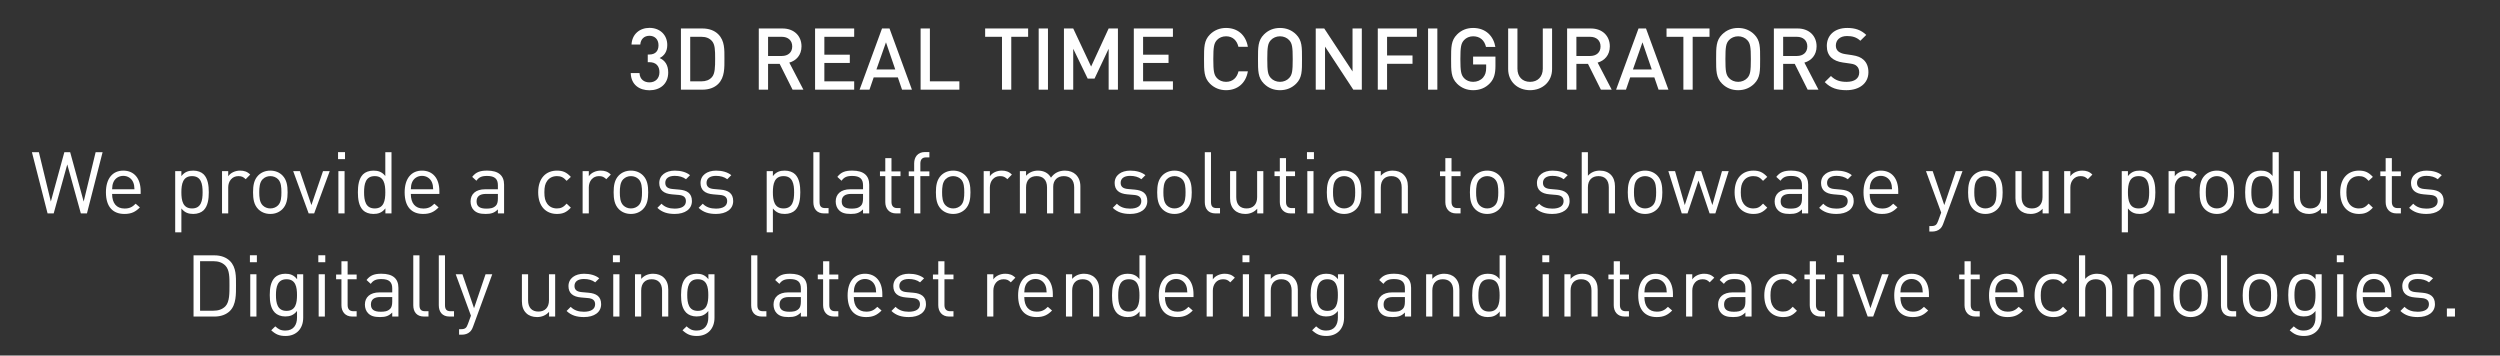 <?xml version="1.0" encoding="utf-8"?>
<!-- Generator: Adobe Illustrator 17.0.0, SVG Export Plug-In . SVG Version: 6.00 Build 0)  -->
<!DOCTYPE svg PUBLIC "-//W3C//DTD SVG 1.1//EN" "http://www.w3.org/Graphics/SVG/1.1/DTD/svg11.dtd">
<svg version="1.1" id="Fames" xmlns="http://www.w3.org/2000/svg" xmlns:xlink="http://www.w3.org/1999/xlink" x="0px" y="0px"
	 width="900px" height="128px" viewBox="0 0 900 128" enable-background="new 0 0 900 128" xml:space="preserve">
<rect x="0" y="0" width="900" height="128" fill="#333333" stroke="none"/>
<g enable-background="new    ">
	<path fill="#FFFFFF" d="M233.812,32.5c-3.527,0-6.622-1.888-6.746-6.189h3.156c0.124,2.353,1.764,3.343,3.589,3.343
		c2.042,0,3.59-1.331,3.59-3.652c0-2.228-1.207-3.62-3.683-3.62h-0.526v-2.754h0.526c2.29,0,3.342-1.331,3.342-3.342
		c0-2.229-1.455-3.404-3.25-3.404c-1.918,0-3.156,1.207-3.311,3.156h-3.156c0.186-3.744,2.94-6.003,6.467-6.003
		c3.745,0,6.406,2.506,6.406,6.157c0,2.353-1.052,3.868-2.754,4.704c1.888,0.836,3.094,2.476,3.094,5.198
		C240.558,30.333,237.495,32.5,233.812,32.5z"/>
	<path fill="#FFFFFF" d="M258.564,30.209c-1.393,1.393-3.404,2.073-5.694,2.073h-7.736V10.25h7.736c2.29,0,4.301,0.682,5.694,2.074
		c2.383,2.383,2.228,5.601,2.228,8.788S260.947,27.827,258.564,30.209z M256.274,14.737c-0.928-1.021-2.166-1.485-3.744-1.485
		h-4.054v16.029h4.054c1.578,0,2.816-0.464,3.744-1.485c1.145-1.269,1.176-3.651,1.176-6.684
		C257.45,18.079,257.419,16.005,256.274,14.737z"/>
	<path fill="#FFFFFF" d="M285.324,32.283L280.682,23h-4.178v9.283h-3.342V10.25h8.541c4.178,0,6.839,2.692,6.839,6.438
		c0,3.156-1.918,5.167-4.394,5.848l5.075,9.748H285.324z M281.456,13.251h-4.951v6.9h4.951c2.228,0,3.745-1.269,3.745-3.435
		S283.684,13.251,281.456,13.251z"/>
	<path fill="#FFFFFF" d="M293.427,32.283V10.25h14.08v3.002h-10.738v6.437h9.16v2.971h-9.16v6.622h10.738v3.002H293.427z"/>
	<path fill="#FFFFFF" d="M324.738,32.283l-1.516-4.425h-8.695l-1.517,4.425h-3.559l8.077-22.033h2.692l8.077,22.033H324.738z
		 M318.952,15.232l-3.435,9.778h6.777L318.952,15.232z"/>
	<path fill="#FFFFFF" d="M331.418,32.283V10.25h3.342v19.031h10.614v3.002H331.418z"/>
	<path fill="#FFFFFF" d="M364.059,13.251v19.031h-3.342V13.251h-6.065V10.25h15.473v3.002H364.059z"/>
	<path fill="#FFFFFF" d="M373.926,32.283V10.25h3.342v22.033H373.926z"/>
	<path fill="#FFFFFF" d="M399.113,32.283V17.553l-5.075,10.737h-2.476l-5.199-10.737v14.729h-3.342V10.25h3.342l6.437,13.709
		l6.313-13.709h3.342v22.033H399.113z"/>
	<path fill="#FFFFFF" d="M408.173,32.283V10.25h14.08v3.002h-10.738v6.437h9.16v2.971h-9.16v6.622h10.738v3.002H408.173z"/>
	<path fill="#FFFFFF" d="M441.371,32.468c-2.29,0-4.271-0.835-5.787-2.352c-2.166-2.166-2.135-4.611-2.135-8.851
		s-0.031-6.684,2.135-8.85c1.516-1.517,3.497-2.353,5.787-2.353c4.054,0,7.086,2.383,7.86,6.777h-3.404
		c-0.526-2.229-2.011-3.775-4.456-3.775c-1.3,0-2.476,0.495-3.249,1.331c-1.083,1.176-1.331,2.444-1.331,6.869
		c0,4.426,0.248,5.694,1.331,6.87c0.773,0.835,1.949,1.33,3.249,1.33c2.445,0,3.961-1.547,4.487-3.774h3.373
		C448.488,30.085,445.363,32.468,441.371,32.468z"/>
	<path fill="#FFFFFF" d="M466.617,30.117c-1.517,1.517-3.466,2.352-5.818,2.352c-2.352,0-4.271-0.835-5.786-2.352
		c-2.166-2.166-2.136-4.611-2.136-8.851s-0.03-6.684,2.136-8.85c1.516-1.517,3.435-2.353,5.786-2.353
		c2.353,0,4.302,0.836,5.818,2.353c2.166,2.166,2.104,4.61,2.104,8.85S468.783,27.951,466.617,30.117z M464.079,14.427
		c-0.773-0.835-1.98-1.361-3.28-1.361s-2.506,0.526-3.28,1.361c-1.083,1.176-1.299,2.414-1.299,6.839
		c0,4.426,0.216,5.663,1.299,6.839c0.774,0.836,1.98,1.361,3.28,1.361s2.507-0.525,3.28-1.361c1.083-1.176,1.3-2.413,1.3-6.839
		C465.379,16.841,465.162,15.603,464.079,14.427z"/>
	<path fill="#FFFFFF" d="M487.19,32.283L477.009,16.78v15.503h-3.342V10.25h3.063l10.181,15.473V10.25h3.343v22.033H487.19z"/>
	<path fill="#FFFFFF" d="M499.346,13.251v6.715h9.16v3.002h-9.16v9.314h-3.342V10.25h14.08v3.002H499.346z"/>
	<path fill="#FFFFFF" d="M514.103,32.283V10.25h3.342v22.033H514.103z"/>
	<path fill="#FFFFFF" d="M536.38,29.961c-1.671,1.765-3.744,2.507-6.065,2.507c-2.29,0-4.271-0.835-5.786-2.352
		c-2.166-2.166-2.136-4.611-2.136-8.851s-0.03-6.684,2.136-8.85c1.516-1.517,3.435-2.353,5.786-2.353
		c4.673,0,7.396,3.063,8.015,6.839h-3.373c-0.557-2.413-2.166-3.837-4.642-3.837c-1.3,0-2.476,0.526-3.249,1.361
		c-1.083,1.176-1.33,2.414-1.33,6.839c0,4.426,0.247,5.694,1.33,6.87c0.773,0.835,1.949,1.33,3.249,1.33
		c1.455,0,2.724-0.557,3.59-1.547c0.805-0.929,1.114-2.042,1.114-3.466v-1.237h-4.704v-2.848h8.046v3.373
		C538.36,26.589,537.834,28.415,536.38,29.961z"/>
	<path fill="#FFFFFF" d="M550.826,32.468c-4.487,0-7.891-3.063-7.891-7.612V10.25h3.342v14.452c0,2.939,1.795,4.765,4.549,4.765
		s4.58-1.825,4.58-4.765V10.25h3.342v14.606C558.748,29.405,555.313,32.468,550.826,32.468z"/>
	<path fill="#FFFFFF" d="M576.319,32.283L571.678,23H567.5v9.283h-3.342V10.25h8.541c4.178,0,6.839,2.692,6.839,6.438
		c0,3.156-1.919,5.167-4.395,5.848l5.075,9.748H576.319z M572.451,13.251H567.5v6.9h4.951c2.229,0,3.745-1.269,3.745-3.435
		S574.68,13.251,572.451,13.251z"/>
	<path fill="#FFFFFF" d="M597.079,32.283l-1.517-4.425h-8.695l-1.517,4.425h-3.559l8.077-22.033h2.691l8.077,22.033H597.079z
		 M591.292,15.232l-3.435,9.778h6.777L591.292,15.232z"/>
	<path fill="#FFFFFF" d="M609.36,13.251v19.031h-3.342V13.251h-6.065V10.25h15.473v3.002H609.36z"/>
	<path fill="#FFFFFF" d="M631.544,30.117c-1.517,1.517-3.466,2.352-5.817,2.352s-4.271-0.835-5.787-2.352
		c-2.166-2.166-2.135-4.611-2.135-8.851s-0.031-6.684,2.135-8.85c1.517-1.517,3.436-2.353,5.787-2.353s4.301,0.836,5.817,2.353
		c2.166,2.166,2.104,4.61,2.104,8.85S633.71,27.951,631.544,30.117z M629.007,14.427c-0.774-0.835-1.98-1.361-3.28-1.361
		s-2.507,0.526-3.28,1.361c-1.083,1.176-1.3,2.414-1.3,6.839c0,4.426,0.217,5.663,1.3,6.839c0.773,0.836,1.98,1.361,3.28,1.361
		s2.506-0.525,3.28-1.361c1.083-1.176,1.3-2.413,1.3-6.839C630.307,16.841,630.09,15.603,629.007,14.427z"/>
	<path fill="#FFFFFF" d="M650.756,32.283L646.114,23h-4.178v9.283h-3.342V10.25h8.54c4.178,0,6.839,2.692,6.839,6.438
		c0,3.156-1.918,5.167-4.394,5.848l5.074,9.748H650.756z M646.888,13.251h-4.951v6.9h4.951c2.228,0,3.744-1.269,3.744-3.435
		S649.115,13.251,646.888,13.251z"/>
	<path fill="#FFFFFF" d="M664.707,32.468c-3.311,0-5.693-0.773-7.798-2.908l2.228-2.197c1.609,1.608,3.373,2.104,5.632,2.104
		c2.878,0,4.55-1.237,4.55-3.373c0-0.959-0.279-1.764-0.867-2.289c-0.557-0.526-1.113-0.743-2.413-0.929l-2.6-0.371
		c-1.795-0.248-3.219-0.866-4.178-1.764c-1.083-1.021-1.609-2.414-1.609-4.209c0-3.837,2.785-6.468,7.365-6.468
		c2.909,0,4.951,0.743,6.839,2.507l-2.136,2.104c-1.361-1.3-2.939-1.702-4.796-1.702c-2.6,0-4.022,1.485-4.022,3.435
		c0,0.805,0.247,1.517,0.835,2.043c0.557,0.495,1.454,0.866,2.476,1.021l2.507,0.372c2.042,0.309,3.188,0.805,4.115,1.64
		c1.207,1.052,1.795,2.63,1.795,4.518C672.629,30.054,669.318,32.468,664.707,32.468z"/>
</g>
<g enable-background="new    ">
	<path fill="#FFFFFF" d="M31.3,76.833h-2.197l-4.889-17.639l-4.889,17.639h-2.197L11.495,54.8h2.506l4.301,17.763L23.161,54.8h2.104
		l4.858,17.763L34.425,54.8h2.506L31.3,76.833z"/>
	<path fill="#FFFFFF" d="M40.361,69.809c0,3.342,1.578,5.261,4.487,5.261c1.764,0,2.785-0.526,3.992-1.733l1.517,1.331
		c-1.547,1.547-2.971,2.352-5.57,2.352c-4.023,0-6.653-2.414-6.653-7.798c0-4.92,2.383-7.798,6.25-7.798
		c3.93,0,6.251,2.847,6.251,7.364v1.021H40.361z M47.942,65.6c-0.588-1.392-1.95-2.289-3.559-2.289
		c-1.609,0-2.971,0.897-3.559,2.289c-0.34,0.836-0.402,1.3-0.464,2.538h8.045C48.344,66.899,48.283,66.436,47.942,65.6z"/>
	<path fill="#FFFFFF" d="M73.311,75.688c-0.805,0.804-2.166,1.33-3.713,1.33c-1.671,0-3.063-0.402-4.301-1.98v8.603h-2.228V61.608
		h2.228v1.795c1.238-1.609,2.63-1.98,4.301-1.98c1.547,0,2.909,0.525,3.713,1.33c1.547,1.548,1.856,4.085,1.856,6.468
		S74.858,74.141,73.311,75.688z M69.133,63.403c-3.311,0-3.837,2.847-3.837,5.817s0.526,5.817,3.837,5.817s3.806-2.847,3.806-5.817
		S72.444,63.403,69.133,63.403z"/>
	<path fill="#FFFFFF" d="M88.439,64.517c-0.835-0.835-1.455-1.113-2.63-1.113c-2.228,0-3.651,1.764-3.651,4.084v9.346H79.93V61.608
		h2.228v1.856c0.835-1.269,2.506-2.042,4.27-2.042c1.455,0,2.569,0.34,3.652,1.423L88.439,64.517z"/>
	<path fill="#FFFFFF" d="M101.681,75.286c-1.052,1.052-2.506,1.732-4.363,1.732c-1.856,0-3.311-0.681-4.363-1.732
		c-1.547-1.578-1.856-3.714-1.856-6.065s0.31-4.487,1.856-6.065c1.052-1.052,2.507-1.732,4.363-1.732
		c1.857,0,3.312,0.681,4.363,1.732c1.547,1.578,1.857,3.714,1.857,6.065S103.228,73.708,101.681,75.286z M100.103,64.517
		c-0.712-0.711-1.702-1.113-2.785-1.113s-2.042,0.402-2.754,1.113c-1.114,1.114-1.238,3.002-1.238,4.704s0.124,3.59,1.238,4.703
		c0.712,0.712,1.671,1.114,2.754,1.114s2.073-0.402,2.785-1.114c1.114-1.113,1.207-3.001,1.207-4.703S101.217,65.631,100.103,64.517
		z"/>
	<path fill="#FFFFFF" d="M113.096,76.833h-1.98l-5.57-15.225h2.414l4.147,12.223l4.177-12.223h2.414L113.096,76.833z"/>
	<path fill="#FFFFFF" d="M121.695,57.276V54.77h2.507v2.507H121.695z M121.819,76.833V61.608h2.228v15.225H121.819z"/>
	<path fill="#FFFFFF" d="M138.743,76.833v-1.826c-1.238,1.609-2.661,2.012-4.332,2.012c-1.547,0-2.909-0.526-3.714-1.33
		c-1.547-1.548-1.856-4.085-1.856-6.468s0.31-4.92,1.856-6.468c0.805-0.805,2.167-1.33,3.714-1.33c1.671,0,3.063,0.371,4.301,1.949
		V54.8h2.228v22.033H138.743z M134.906,63.403c-3.312,0-3.837,2.847-3.837,5.817s0.526,5.817,3.837,5.817
		c3.311,0,3.806-2.847,3.806-5.817S138.217,63.403,134.906,63.403z"/>
	<path fill="#FFFFFF" d="M147.899,69.809c0,3.342,1.578,5.261,4.487,5.261c1.764,0,2.785-0.526,3.992-1.733l1.517,1.331
		c-1.547,1.547-2.971,2.352-5.57,2.352c-4.022,0-6.653-2.414-6.653-7.798c0-4.92,2.382-7.798,6.25-7.798
		c3.93,0,6.251,2.847,6.251,7.364v1.021H147.899z M155.48,65.6c-0.588-1.392-1.949-2.289-3.559-2.289
		c-1.609,0-2.971,0.897-3.559,2.289c-0.34,0.836-0.402,1.3-0.464,2.538h8.045C155.883,66.899,155.821,66.436,155.48,65.6z"/>
	<path fill="#FFFFFF" d="M179.24,76.833v-1.454c-1.238,1.237-2.352,1.64-4.394,1.64c-2.104,0-3.342-0.402-4.301-1.393
		c-0.743-0.742-1.145-1.888-1.145-3.095c0-2.661,1.857-4.394,5.261-4.394h4.58v-1.455c0-2.228-1.114-3.342-3.899-3.342
		c-1.95,0-2.94,0.465-3.837,1.733l-1.517-1.393c1.362-1.764,2.909-2.259,5.384-2.259c4.085,0,6.096,1.764,6.096,5.074v10.336H179.24
		z M179.24,69.809h-4.27c-2.29,0-3.404,0.929-3.404,2.692s1.083,2.6,3.497,2.6c1.299,0,2.444-0.094,3.404-1.021
		c0.526-0.495,0.773-1.361,0.773-2.631V69.809z"/>
	<path fill="#FFFFFF" d="M200.493,77.019c-3.837,0-6.746-2.6-6.746-7.798c0-5.199,2.909-7.798,6.746-7.798
		c2.104,0,3.435,0.557,5.013,2.259l-1.516,1.423c-1.145-1.269-2.042-1.701-3.497-1.701c-1.485,0-2.723,0.588-3.527,1.732
		c-0.712,0.99-0.99,2.166-0.99,4.085s0.278,3.095,0.99,4.085c0.804,1.145,2.042,1.732,3.527,1.732c1.455,0,2.352-0.464,3.497-1.732
		l1.516,1.454C203.928,76.462,202.598,77.019,200.493,77.019z"/>
	<path fill="#FFFFFF" d="M218.252,64.517c-0.835-0.835-1.455-1.113-2.63-1.113c-2.228,0-3.651,1.764-3.651,4.084v9.346h-2.228
		V61.608h2.228v1.856c0.835-1.269,2.506-2.042,4.27-2.042c1.455,0,2.569,0.34,3.652,1.423L218.252,64.517z"/>
	<path fill="#FFFFFF" d="M231.493,75.286c-1.052,1.052-2.506,1.732-4.363,1.732c-1.856,0-3.311-0.681-4.363-1.732
		c-1.547-1.578-1.856-3.714-1.856-6.065s0.31-4.487,1.856-6.065c1.052-1.052,2.507-1.732,4.363-1.732
		c1.857,0,3.312,0.681,4.363,1.732c1.547,1.578,1.857,3.714,1.857,6.065S233.041,73.708,231.493,75.286z M229.915,64.517
		c-0.712-0.711-1.702-1.113-2.785-1.113s-2.042,0.402-2.754,1.113c-1.114,1.114-1.238,3.002-1.238,4.704s0.124,3.59,1.238,4.703
		c0.712,0.712,1.671,1.114,2.754,1.114s2.073-0.402,2.785-1.114c1.114-1.113,1.207-3.001,1.207-4.703S231.029,65.631,229.915,64.517
		z"/>
	<path fill="#FFFFFF" d="M242.908,77.019c-2.568,0-4.58-0.588-6.251-2.197l1.485-1.485c1.207,1.269,2.847,1.765,4.734,1.765
		c2.507,0,4.054-0.897,4.054-2.692c0-1.331-0.774-2.073-2.538-2.229l-2.507-0.217c-2.971-0.247-4.549-1.578-4.549-4.084
		c0-2.785,2.352-4.456,5.601-4.456c2.167,0,4.116,0.525,5.478,1.64l-1.455,1.454c-1.083-0.835-2.476-1.206-4.054-1.206
		c-2.228,0-3.404,0.959-3.404,2.506c0,1.3,0.743,2.073,2.661,2.229l2.445,0.217c2.661,0.247,4.487,1.269,4.487,4.115
		C249.097,75.316,246.591,77.019,242.908,77.019z"/>
	<path fill="#FFFFFF" d="M257.758,77.019c-2.568,0-4.58-0.588-6.251-2.197l1.485-1.485c1.207,1.269,2.847,1.765,4.735,1.765
		c2.506,0,4.054-0.897,4.054-2.692c0-1.331-0.774-2.073-2.538-2.229l-2.506-0.217c-2.971-0.247-4.549-1.578-4.549-4.084
		c0-2.785,2.352-4.456,5.601-4.456c2.166,0,4.116,0.525,5.478,1.64l-1.455,1.454c-1.083-0.835-2.476-1.206-4.054-1.206
		c-2.228,0-3.404,0.959-3.404,2.506c0,1.3,0.743,2.073,2.661,2.229l2.444,0.217c2.662,0.247,4.487,1.269,4.487,4.115
		C263.947,75.316,261.44,77.019,257.758,77.019z"/>
	<path fill="#FFFFFF" d="M286.252,75.688c-0.805,0.804-2.166,1.33-3.713,1.33c-1.671,0-3.063-0.402-4.301-1.98v8.603h-2.228V61.608
		h2.228v1.795c1.238-1.609,2.63-1.98,4.301-1.98c1.547,0,2.909,0.525,3.713,1.33c1.547,1.548,1.856,4.085,1.856,6.468
		S287.8,74.141,286.252,75.688z M282.075,63.403c-3.311,0-3.837,2.847-3.837,5.817s0.526,5.817,3.837,5.817s3.806-2.847,3.806-5.817
		S285.386,63.403,282.075,63.403z"/>
	<path fill="#FFFFFF" d="M296.677,76.833c-2.661,0-3.868-1.732-3.868-4.054V54.8h2.228v17.887c0,1.485,0.495,2.228,2.042,2.228
		h1.207v1.919H296.677z"/>
	<path fill="#FFFFFF" d="M310.692,76.833v-1.454c-1.238,1.237-2.352,1.64-4.394,1.64c-2.104,0-3.342-0.402-4.301-1.393
		c-0.743-0.742-1.145-1.888-1.145-3.095c0-2.661,1.857-4.394,5.261-4.394h4.58v-1.455c0-2.228-1.114-3.342-3.899-3.342
		c-1.95,0-2.94,0.465-3.837,1.733l-1.517-1.393c1.362-1.764,2.909-2.259,5.384-2.259c4.085,0,6.096,1.764,6.096,5.074v10.336
		H310.692z M310.692,69.809h-4.27c-2.29,0-3.404,0.929-3.404,2.692s1.083,2.6,3.497,2.6c1.299,0,2.444-0.094,3.404-1.021
		c0.526-0.495,0.773-1.361,0.773-2.631V69.809z"/>
	<path fill="#FFFFFF" d="M322.603,76.833c-2.6,0-3.899-1.826-3.899-4.085v-9.345h-1.918v-1.702h1.918v-4.766h2.228v4.766h3.25v1.702
		h-3.25v9.283c0,1.393,0.65,2.228,2.073,2.228h1.176v1.919H322.603z"/>
	<path fill="#FFFFFF" d="M331.326,63.403v13.43h-2.228v-13.43h-1.95v-1.702h1.95v-2.878c0-2.259,1.269-4.085,3.868-4.085h1.609
		v1.919h-1.207c-1.424,0-2.042,0.835-2.042,2.228v2.816h3.249v1.702H331.326z"/>
	<path fill="#FFFFFF" d="M347.508,75.286c-1.052,1.052-2.506,1.732-4.363,1.732c-1.856,0-3.311-0.681-4.363-1.732
		c-1.547-1.578-1.856-3.714-1.856-6.065s0.31-4.487,1.856-6.065c1.052-1.052,2.507-1.732,4.363-1.732
		c1.857,0,3.312,0.681,4.363,1.732c1.547,1.578,1.857,3.714,1.857,6.065S349.055,73.708,347.508,75.286z M345.93,64.517
		c-0.712-0.711-1.702-1.113-2.785-1.113s-2.042,0.402-2.754,1.113c-1.114,1.114-1.238,3.002-1.238,4.704s0.124,3.59,1.238,4.703
		c0.712,0.712,1.671,1.114,2.754,1.114s2.073-0.402,2.785-1.114c1.114-1.113,1.207-3.001,1.207-4.703S347.044,65.631,345.93,64.517z
		"/>
	<path fill="#FFFFFF" d="M362.636,64.517c-0.835-0.835-1.455-1.113-2.63-1.113c-2.228,0-3.651,1.764-3.651,4.084v9.346h-2.228
		V61.608h2.228v1.856c0.835-1.269,2.506-2.042,4.27-2.042c1.455,0,2.569,0.34,3.652,1.423L362.636,64.517z"/>
	<path fill="#FFFFFF" d="M386.708,76.833v-9.376c0-2.692-1.455-4.054-3.745-4.054c-2.228,0-3.806,1.393-3.806,3.806v9.624h-2.228
		v-9.376c0-2.692-1.454-4.054-3.744-4.054s-3.806,1.393-3.806,4.054v9.376h-2.228V61.608h2.228v1.671
		c1.083-1.238,2.599-1.856,4.301-1.856c2.104,0,3.744,0.866,4.673,2.537c1.176-1.671,2.877-2.537,5.013-2.537
		c1.64,0,3.002,0.525,3.93,1.423c1.083,1.053,1.64,2.476,1.64,4.239v9.748H386.708z"/>
	<path fill="#FFFFFF" d="M406.844,77.019c-2.568,0-4.58-0.588-6.251-2.197l1.485-1.485c1.207,1.269,2.847,1.765,4.735,1.765
		c2.506,0,4.054-0.897,4.054-2.692c0-1.331-0.774-2.073-2.538-2.229l-2.506-0.217c-2.971-0.247-4.549-1.578-4.549-4.084
		c0-2.785,2.352-4.456,5.601-4.456c2.166,0,4.116,0.525,5.478,1.64l-1.455,1.454c-1.083-0.835-2.476-1.206-4.054-1.206
		c-2.228,0-3.404,0.959-3.404,2.506c0,1.3,0.743,2.073,2.661,2.229l2.444,0.217c2.662,0.247,4.487,1.269,4.487,4.115
		C413.033,75.316,410.526,77.019,406.844,77.019z"/>
	<path fill="#FFFFFF" d="M427.171,75.286c-1.052,1.052-2.506,1.732-4.363,1.732c-1.856,0-3.311-0.681-4.363-1.732
		c-1.547-1.578-1.856-3.714-1.856-6.065s0.31-4.487,1.856-6.065c1.052-1.052,2.507-1.732,4.363-1.732
		c1.857,0,3.312,0.681,4.363,1.732c1.547,1.578,1.857,3.714,1.857,6.065S428.718,73.708,427.171,75.286z M425.593,64.517
		c-0.712-0.711-1.702-1.113-2.785-1.113s-2.042,0.402-2.754,1.113c-1.114,1.114-1.238,3.002-1.238,4.704s0.124,3.59,1.238,4.703
		c0.712,0.712,1.671,1.114,2.754,1.114s2.073-0.402,2.785-1.114c1.114-1.113,1.207-3.001,1.207-4.703S426.707,65.631,425.593,64.517
		z"/>
	<path fill="#FFFFFF" d="M437.596,76.833c-2.661,0-3.868-1.732-3.868-4.054V54.8h2.228v17.887c0,1.485,0.495,2.228,2.042,2.228
		h1.207v1.919H437.596z"/>
	<path fill="#FFFFFF" d="M452.602,76.833v-1.702c-1.083,1.238-2.599,1.888-4.301,1.888c-1.64,0-3.001-0.495-3.93-1.424
		c-1.083-1.052-1.547-2.506-1.547-4.27v-9.717h2.228v9.376c0,2.692,1.423,4.054,3.713,4.054s3.806-1.393,3.806-4.054v-9.376h2.229
		v15.225H452.602z"/>
	<path fill="#FFFFFF" d="M464.635,76.833c-2.6,0-3.899-1.826-3.899-4.085v-9.345h-1.918v-1.702h1.918v-4.766h2.229v4.766h3.249
		v1.702h-3.249v9.283c0,1.393,0.649,2.228,2.073,2.228h1.176v1.919H464.635z"/>
	<path fill="#FFFFFF" d="M470.512,57.276V54.77h2.507v2.507H470.512z M470.636,76.833V61.608h2.228v15.225H470.636z"/>
	<path fill="#FFFFFF" d="M488.241,75.286c-1.052,1.052-2.507,1.732-4.363,1.732s-3.312-0.681-4.363-1.732
		c-1.547-1.578-1.856-3.714-1.856-6.065s0.31-4.487,1.856-6.065c1.052-1.052,2.507-1.732,4.363-1.732s3.312,0.681,4.363,1.732
		c1.547,1.578,1.856,3.714,1.856,6.065S489.788,73.708,488.241,75.286z M486.663,64.517c-0.712-0.711-1.702-1.113-2.785-1.113
		s-2.042,0.402-2.754,1.113c-1.114,1.114-1.238,3.002-1.238,4.704s0.124,3.59,1.238,4.703c0.712,0.712,1.671,1.114,2.754,1.114
		s2.073-0.402,2.785-1.114c1.114-1.113,1.207-3.001,1.207-4.703S487.777,65.631,486.663,64.517z"/>
	<path fill="#FFFFFF" d="M504.607,76.833v-9.376c0-2.692-1.455-4.054-3.744-4.054c-2.29,0-3.775,1.393-3.775,4.054v9.376h-2.229
		V61.608h2.229v1.671c1.083-1.238,2.568-1.856,4.271-1.856c1.64,0,2.971,0.495,3.898,1.423c1.083,1.053,1.578,2.476,1.578,4.239
		v9.748H504.607z"/>
	<path fill="#FFFFFF" d="M524.22,76.833c-2.6,0-3.899-1.826-3.899-4.085v-9.345h-1.918v-1.702h1.918v-4.766h2.229v4.766h3.249v1.702
		h-3.249v9.283c0,1.393,0.649,2.228,2.073,2.228h1.176v1.919H524.22z"/>
	<path fill="#FFFFFF" d="M539.751,75.286c-1.052,1.052-2.506,1.732-4.363,1.732c-1.856,0-3.311-0.681-4.362-1.732
		c-1.548-1.578-1.857-3.714-1.857-6.065s0.31-4.487,1.857-6.065c1.052-1.052,2.506-1.732,4.362-1.732
		c1.857,0,3.312,0.681,4.363,1.732c1.548,1.578,1.857,3.714,1.857,6.065S541.299,73.708,539.751,75.286z M538.173,64.517
		c-0.711-0.711-1.701-1.113-2.785-1.113c-1.083,0-2.042,0.402-2.754,1.113c-1.113,1.114-1.237,3.002-1.237,4.704
		s0.124,3.59,1.237,4.703c0.712,0.712,1.671,1.114,2.754,1.114c1.084,0,2.074-0.402,2.785-1.114
		c1.114-1.113,1.207-3.001,1.207-4.703S539.287,65.631,538.173,64.517z"/>
	<path fill="#FFFFFF" d="M558.869,77.019c-2.568,0-4.58-0.588-6.251-2.197l1.485-1.485c1.207,1.269,2.848,1.765,4.735,1.765
		c2.506,0,4.054-0.897,4.054-2.692c0-1.331-0.774-2.073-2.538-2.229l-2.506-0.217c-2.971-0.247-4.55-1.578-4.55-4.084
		c0-2.785,2.353-4.456,5.602-4.456c2.166,0,4.115,0.525,5.478,1.64l-1.455,1.454c-1.083-0.835-2.476-1.206-4.054-1.206
		c-2.228,0-3.403,0.959-3.403,2.506c0,1.3,0.742,2.073,2.661,2.229l2.444,0.217c2.661,0.247,4.487,1.269,4.487,4.115
		C565.059,75.316,562.552,77.019,558.869,77.019z"/>
	<path fill="#FFFFFF" d="M579.165,76.833v-9.407c0-2.661-1.423-4.022-3.713-4.022s-3.807,1.393-3.807,4.022v9.407h-2.228V54.8h2.228
		v8.479c1.114-1.269,2.568-1.856,4.271-1.856c3.435,0,5.478,2.196,5.478,5.632v9.778H579.165z"/>
	<path fill="#FFFFFF" d="M596.583,75.286c-1.052,1.052-2.506,1.732-4.363,1.732c-1.856,0-3.311-0.681-4.362-1.732
		C586.31,73.708,586,71.572,586,69.221s0.31-4.487,1.857-6.065c1.052-1.052,2.506-1.732,4.362-1.732
		c1.857,0,3.312,0.681,4.363,1.732c1.548,1.578,1.857,3.714,1.857,6.065S598.131,73.708,596.583,75.286z M595.005,64.517
		c-0.711-0.711-1.701-1.113-2.785-1.113c-1.083,0-2.042,0.402-2.754,1.113c-1.113,1.114-1.237,3.002-1.237,4.704
		s0.124,3.59,1.237,4.703c0.712,0.712,1.671,1.114,2.754,1.114c1.084,0,2.074-0.402,2.785-1.114
		c1.114-1.113,1.207-3.001,1.207-4.703S596.119,65.631,595.005,64.517z"/>
	<path fill="#FFFFFF" d="M617.529,76.833h-2.073l-3.991-11.821l-3.961,11.821h-2.073l-4.828-15.225h2.414l3.497,12.223l3.991-12.223
		h1.919l4.022,12.223l3.466-12.223h2.414L617.529,76.833z"/>
	<path fill="#FFFFFF" d="M631.202,77.019c-3.837,0-6.746-2.6-6.746-7.798c0-5.199,2.909-7.798,6.746-7.798
		c2.104,0,3.435,0.557,5.013,2.259l-1.516,1.423c-1.146-1.269-2.043-1.701-3.497-1.701c-1.485,0-2.724,0.588-3.527,1.732
		c-0.712,0.99-0.99,2.166-0.99,4.085s0.278,3.095,0.99,4.085c0.804,1.145,2.042,1.732,3.527,1.732c1.454,0,2.352-0.464,3.497-1.732
		l1.516,1.454C634.637,76.462,633.307,77.019,631.202,77.019z"/>
	<path fill="#FFFFFF" d="M648.713,76.833v-1.454c-1.237,1.237-2.352,1.64-4.394,1.64c-2.104,0-3.342-0.402-4.302-1.393
		c-0.742-0.742-1.145-1.888-1.145-3.095c0-2.661,1.856-4.394,5.261-4.394h4.579v-1.455c0-2.228-1.113-3.342-3.898-3.342
		c-1.949,0-2.939,0.465-3.837,1.733l-1.517-1.393c1.361-1.764,2.909-2.259,5.385-2.259c4.084,0,6.096,1.764,6.096,5.074v10.336
		H648.713z M648.713,69.809h-4.27c-2.29,0-3.404,0.929-3.404,2.692s1.083,2.6,3.497,2.6c1.3,0,2.444-0.094,3.403-1.021
		c0.526-0.495,0.773-1.361,0.773-2.631V69.809z"/>
	<path fill="#FFFFFF" d="M661.149,77.019c-2.568,0-4.58-0.588-6.251-2.197l1.485-1.485c1.207,1.269,2.847,1.765,4.734,1.765
		c2.507,0,4.054-0.897,4.054-2.692c0-1.331-0.773-2.073-2.537-2.229l-2.507-0.217c-2.971-0.247-4.549-1.578-4.549-4.084
		c0-2.785,2.352-4.456,5.601-4.456c2.167,0,4.116,0.525,5.478,1.64l-1.454,1.454c-1.083-0.835-2.476-1.206-4.054-1.206
		c-2.229,0-3.404,0.959-3.404,2.506c0,1.3,0.743,2.073,2.661,2.229l2.445,0.217c2.661,0.247,4.486,1.269,4.486,4.115
		C667.338,75.316,664.832,77.019,661.149,77.019z"/>
	<path fill="#FFFFFF" d="M673.09,69.809c0,3.342,1.578,5.261,4.487,5.261c1.764,0,2.785-0.526,3.991-1.733l1.517,1.331
		c-1.547,1.547-2.971,2.352-5.57,2.352c-4.022,0-6.652-2.414-6.652-7.798c0-4.92,2.383-7.798,6.25-7.798
		c3.931,0,6.251,2.847,6.251,7.364v1.021H673.09z M680.672,65.6c-0.589-1.392-1.95-2.289-3.56-2.289
		c-1.608,0-2.971,0.897-3.559,2.289c-0.34,0.836-0.402,1.3-0.464,2.538h8.046C681.073,66.899,681.012,66.436,680.672,65.6z"/>
	<path fill="#FFFFFF" d="M699.573,80.516c-0.31,0.835-0.65,1.393-1.084,1.795c-0.804,0.773-1.887,1.052-2.971,1.052h-0.959v-1.98
		h0.681c1.548,0,2.012-0.495,2.507-1.888l1.083-2.971l-5.478-14.915h2.414l4.178,12.223l4.146-12.223h2.414L699.573,80.516z"/>
	<path fill="#FFFFFF" d="M719.096,75.286c-1.052,1.052-2.507,1.732-4.363,1.732s-3.312-0.681-4.363-1.732
		c-1.547-1.578-1.856-3.714-1.856-6.065s0.31-4.487,1.856-6.065c1.052-1.052,2.507-1.732,4.363-1.732s3.312,0.681,4.363,1.732
		c1.547,1.578,1.856,3.714,1.856,6.065S720.643,73.708,719.096,75.286z M717.518,64.517c-0.712-0.711-1.702-1.113-2.785-1.113
		s-2.042,0.402-2.754,1.113c-1.114,1.114-1.238,3.002-1.238,4.704s0.124,3.59,1.238,4.703c0.712,0.712,1.671,1.114,2.754,1.114
		s2.073-0.402,2.785-1.114c1.114-1.113,1.207-3.001,1.207-4.703S718.632,65.631,717.518,64.517z"/>
	<path fill="#FFFFFF" d="M735.338,76.833v-1.702c-1.083,1.238-2.6,1.888-4.302,1.888c-1.64,0-3.001-0.495-3.93-1.424
		c-1.083-1.052-1.547-2.506-1.547-4.27v-9.717h2.228v9.376c0,2.692,1.424,4.054,3.714,4.054s3.806-1.393,3.806-4.054v-9.376h2.229
		v15.225H735.338z"/>
	<path fill="#FFFFFF" d="M751.611,64.517c-0.836-0.835-1.455-1.113-2.631-1.113c-2.228,0-3.651,1.764-3.651,4.084v9.346h-2.228
		V61.608h2.228v1.856c0.836-1.269,2.507-2.042,4.271-2.042c1.454,0,2.568,0.34,3.651,1.423L751.611,64.517z"/>
	<path fill="#FFFFFF" d="M774.071,75.688c-0.805,0.804-2.166,1.33-3.713,1.33c-1.671,0-3.063-0.402-4.302-1.98v8.603h-2.228V61.608
		h2.228v1.795c1.238-1.609,2.631-1.98,4.302-1.98c1.547,0,2.908,0.525,3.713,1.33c1.548,1.548,1.856,4.085,1.856,6.468
		S775.619,74.141,774.071,75.688z M769.894,63.403c-3.311,0-3.837,2.847-3.837,5.817s0.526,5.817,3.837,5.817
		c3.312,0,3.807-2.847,3.807-5.817S773.205,63.403,769.894,63.403z"/>
	<path fill="#FFFFFF" d="M789.199,64.517c-0.835-0.835-1.454-1.113-2.63-1.113c-2.229,0-3.651,1.764-3.651,4.084v9.346h-2.229
		V61.608h2.229v1.856c0.835-1.269,2.506-2.042,4.271-2.042c1.454,0,2.568,0.34,3.651,1.423L789.199,64.517z"/>
	<path fill="#FFFFFF" d="M802.44,75.286c-1.052,1.052-2.506,1.732-4.363,1.732c-1.856,0-3.311-0.681-4.362-1.732
		c-1.548-1.578-1.857-3.714-1.857-6.065s0.31-4.487,1.857-6.065c1.052-1.052,2.506-1.732,4.362-1.732
		c1.857,0,3.312,0.681,4.363,1.732c1.548,1.578,1.857,3.714,1.857,6.065S803.988,73.708,802.44,75.286z M800.862,64.517
		c-0.711-0.711-1.701-1.113-2.785-1.113c-1.083,0-2.042,0.402-2.754,1.113c-1.113,1.114-1.237,3.002-1.237,4.704
		s0.124,3.59,1.237,4.703c0.712,0.712,1.671,1.114,2.754,1.114c1.084,0,2.074-0.402,2.785-1.114
		c1.114-1.113,1.207-3.001,1.207-4.703S801.977,65.631,800.862,64.517z"/>
	<path fill="#FFFFFF" d="M818.157,76.833v-1.826c-1.238,1.609-2.661,2.012-4.332,2.012c-1.548,0-2.909-0.526-3.714-1.33
		c-1.547-1.548-1.856-4.085-1.856-6.468s0.31-4.92,1.856-6.468c0.805-0.805,2.166-1.33,3.714-1.33c1.671,0,3.063,0.371,4.301,1.949
		V54.8h2.229v22.033H818.157z M814.32,63.403c-3.312,0-3.838,2.847-3.838,5.817s0.526,5.817,3.838,5.817
		c3.311,0,3.806-2.847,3.806-5.817S817.631,63.403,814.32,63.403z"/>
	<path fill="#FFFFFF" d="M835.544,76.833v-1.702c-1.083,1.238-2.599,1.888-4.301,1.888c-1.641,0-3.002-0.495-3.93-1.424
		c-1.083-1.052-1.548-2.506-1.548-4.27v-9.717h2.229v9.376c0,2.692,1.423,4.054,3.713,4.054s3.807-1.393,3.807-4.054v-9.376h2.228
		v15.225H835.544z"/>
	<path fill="#FFFFFF" d="M849.218,77.019c-3.837,0-6.746-2.6-6.746-7.798c0-5.199,2.909-7.798,6.746-7.798
		c2.104,0,3.435,0.557,5.013,2.259l-1.516,1.423c-1.146-1.269-2.043-1.701-3.497-1.701c-1.485,0-2.724,0.588-3.527,1.732
		c-0.712,0.99-0.99,2.166-0.99,4.085s0.278,3.095,0.99,4.085c0.804,1.145,2.042,1.732,3.527,1.732c1.454,0,2.352-0.464,3.497-1.732
		l1.516,1.454C852.652,76.462,851.322,77.019,849.218,77.019z"/>
	<path fill="#FFFFFF" d="M862.737,76.833c-2.6,0-3.899-1.826-3.899-4.085v-9.345h-1.919v-1.702h1.919v-4.766h2.228v4.766h3.25v1.702
		h-3.25v9.283c0,1.393,0.65,2.228,2.073,2.228h1.177v1.919H862.737z"/>
	<path fill="#FFFFFF" d="M873.534,77.019c-2.568,0-4.58-0.588-6.251-2.197l1.485-1.485c1.207,1.269,2.847,1.765,4.734,1.765
		c2.507,0,4.054-0.897,4.054-2.692c0-1.331-0.773-2.073-2.537-2.229l-2.507-0.217c-2.971-0.247-4.549-1.578-4.549-4.084
		c0-2.785,2.352-4.456,5.601-4.456c2.167,0,4.116,0.525,5.478,1.64l-1.454,1.454c-1.083-0.835-2.476-1.206-4.054-1.206
		c-2.229,0-3.404,0.959-3.404,2.506c0,1.3,0.743,2.073,2.661,2.229l2.445,0.217c2.661,0.247,4.486,1.269,4.486,4.115
		C879.723,75.316,877.217,77.019,873.534,77.019z"/>
</g>
<g enable-background="new    ">
	<path fill="#FFFFFF" d="M82.795,111.916c-1.331,1.33-3.28,2.042-5.57,2.042h-7.55V91.925h7.55c2.29,0,4.239,0.712,5.57,2.043
		c2.29,2.29,2.166,5.663,2.166,8.727S85.084,109.626,82.795,111.916z M81.155,95.639c-1.145-1.176-2.63-1.609-4.333-1.609h-4.796
		v17.824h4.796c1.702,0,3.188-0.433,4.333-1.608c1.516-1.579,1.454-4.858,1.454-7.551S82.671,97.217,81.155,95.639z"/>
	<path fill="#FFFFFF" d="M89.969,94.401v-2.507h2.507v2.507H89.969z M90.093,113.958V98.733h2.228v15.225H90.093z"/>
	<path fill="#FFFFFF" d="M102.809,120.951c-2.29,0-3.559-0.588-5.168-2.042l1.455-1.424c1.114,0.99,1.888,1.517,3.651,1.517
		c2.94,0,4.178-2.073,4.178-4.673v-2.383c-1.238,1.578-2.63,1.98-4.271,1.98c-1.547,0-2.878-0.557-3.682-1.361
		c-1.517-1.517-1.857-3.868-1.857-6.344s0.34-4.827,1.857-6.344c0.804-0.805,2.166-1.33,3.713-1.33c1.671,0,3.033,0.371,4.271,1.98
		v-1.795h2.197v15.688C109.152,118.197,106.8,120.951,102.809,120.951z M103.149,100.528c-3.311,0-3.806,2.847-3.806,5.693
		s0.495,5.694,3.806,5.694s3.775-2.848,3.775-5.694S106.46,100.528,103.149,100.528z"/>
	<path fill="#FFFFFF" d="M114.595,94.401v-2.507h2.507v2.507H114.595z M114.719,113.958V98.733h2.228v15.225H114.719z"/>
	<path fill="#FFFFFF" d="M126.816,113.958c-2.6,0-3.899-1.826-3.899-4.085v-9.345h-1.918v-1.702h1.918v-4.766h2.228v4.766h3.25
		v1.702h-3.25v9.283c0,1.393,0.65,2.228,2.073,2.228h1.176v1.919H126.816z"/>
	<path fill="#FFFFFF" d="M141.203,113.958v-1.454c-1.238,1.237-2.352,1.64-4.394,1.64c-2.104,0-3.342-0.402-4.301-1.393
		c-0.743-0.742-1.145-1.888-1.145-3.095c0-2.661,1.857-4.394,5.261-4.394h4.58v-1.455c0-2.228-1.114-3.342-3.899-3.342
		c-1.949,0-2.939,0.465-3.837,1.733l-1.517-1.393c1.362-1.764,2.909-2.259,5.385-2.259c4.084,0,6.096,1.764,6.096,5.074v10.336
		H141.203z M141.203,106.934h-4.27c-2.29,0-3.404,0.929-3.404,2.692s1.083,2.6,3.497,2.6c1.3,0,2.444-0.094,3.404-1.021
		c0.526-0.495,0.773-1.361,0.773-2.631V106.934z"/>
	<path fill="#FFFFFF" d="M152.648,113.958c-2.661,0-3.868-1.732-3.868-4.054V91.925h2.228v17.887c0,1.485,0.495,2.228,2.042,2.228
		h1.207v1.919H152.648z"/>
	<path fill="#FFFFFF" d="M161.836,113.958c-2.661,0-3.868-1.732-3.868-4.054V91.925h2.228v17.887c0,1.485,0.495,2.228,2.042,2.228
		h1.207v1.919H161.836z"/>
	<path fill="#FFFFFF" d="M170.282,117.641c-0.309,0.835-0.649,1.393-1.083,1.795c-0.804,0.773-1.888,1.052-2.971,1.052h-0.959v-1.98
		h0.681c1.547,0,2.011-0.495,2.506-1.888l1.083-2.971l-5.478-14.915h2.414l4.178,12.223l4.146-12.223h2.414L170.282,117.641z"/>
	<path fill="#FFFFFF" d="M197.663,113.958v-1.702c-1.083,1.238-2.599,1.888-4.301,1.888c-1.64,0-3.001-0.495-3.93-1.424
		c-1.083-1.052-1.547-2.506-1.547-4.27v-9.717h2.228v9.376c0,2.692,1.423,4.054,3.713,4.054s3.806-1.393,3.806-4.054v-9.376h2.228
		v15.225H197.663z"/>
	<path fill="#FFFFFF" d="M210.223,114.144c-2.568,0-4.58-0.588-6.251-2.197l1.485-1.485c1.207,1.269,2.847,1.765,4.734,1.765
		c2.507,0,4.054-0.897,4.054-2.692c0-1.331-0.774-2.073-2.538-2.229l-2.507-0.217c-2.971-0.247-4.549-1.578-4.549-4.084
		c0-2.785,2.352-4.456,5.601-4.456c2.167,0,4.116,0.525,5.478,1.64l-1.455,1.454c-1.083-0.835-2.476-1.206-4.054-1.206
		c-2.228,0-3.404,0.959-3.404,2.506c0,1.3,0.743,2.073,2.661,2.229l2.445,0.217c2.661,0.247,4.487,1.269,4.487,4.115
		C216.412,112.441,213.905,114.144,210.223,114.144z"/>
	<path fill="#FFFFFF" d="M220.647,94.401v-2.507h2.507v2.507H220.647z M220.771,113.958V98.733h2.228v15.225H220.771z"/>
	<path fill="#FFFFFF" d="M238.346,113.958v-9.376c0-2.692-1.455-4.054-3.744-4.054c-2.29,0-3.775,1.393-3.775,4.054v9.376h-2.228
		V98.733h2.228v1.671c1.083-1.238,2.568-1.856,4.271-1.856c1.64,0,2.971,0.495,3.899,1.423c1.083,1.053,1.578,2.476,1.578,4.239
		v9.748H238.346z"/>
	<path fill="#FFFFFF" d="M250.874,120.951c-2.29,0-3.559-0.588-5.168-2.042l1.455-1.424c1.114,0.99,1.888,1.517,3.651,1.517
		c2.94,0,4.178-2.073,4.178-4.673v-2.383c-1.238,1.578-2.63,1.98-4.271,1.98c-1.547,0-2.878-0.557-3.682-1.361
		c-1.517-1.517-1.857-3.868-1.857-6.344s0.34-4.827,1.857-6.344c0.804-0.805,2.166-1.33,3.713-1.33c1.671,0,3.033,0.371,4.271,1.98
		v-1.795h2.197v15.688C257.218,118.197,254.866,120.951,250.874,120.951z M251.214,100.528c-3.311,0-3.806,2.847-3.806,5.693
		s0.495,5.694,3.806,5.694s3.775-2.848,3.775-5.694S254.525,100.528,251.214,100.528z"/>
	<path fill="#FFFFFF" d="M274.293,113.958c-2.661,0-3.868-1.732-3.868-4.054V91.925h2.228v17.887c0,1.485,0.495,2.228,2.042,2.228
		h1.207v1.919H274.293z"/>
	<path fill="#FFFFFF" d="M288.309,113.958v-1.454c-1.238,1.237-2.352,1.64-4.394,1.64c-2.104,0-3.342-0.402-4.301-1.393
		c-0.743-0.742-1.145-1.888-1.145-3.095c0-2.661,1.857-4.394,5.261-4.394h4.58v-1.455c0-2.228-1.114-3.342-3.899-3.342
		c-1.949,0-2.939,0.465-3.837,1.733l-1.517-1.393c1.362-1.764,2.909-2.259,5.385-2.259c4.084,0,6.096,1.764,6.096,5.074v10.336
		H288.309z M288.309,106.934h-4.27c-2.29,0-3.404,0.929-3.404,2.692s1.083,2.6,3.497,2.6c1.3,0,2.444-0.094,3.404-1.021
		c0.526-0.495,0.773-1.361,0.773-2.631V106.934z"/>
	<path fill="#FFFFFF" d="M300.219,113.958c-2.6,0-3.899-1.826-3.899-4.085v-9.345h-1.918v-1.702h1.918v-4.766h2.228v4.766h3.25
		v1.702h-3.25v9.283c0,1.393,0.65,2.228,2.073,2.228h1.176v1.919H300.219z"/>
	<path fill="#FFFFFF" d="M307.365,106.934c0,3.342,1.578,5.261,4.487,5.261c1.764,0,2.785-0.526,3.992-1.733l1.517,1.331
		c-1.547,1.547-2.971,2.352-5.57,2.352c-4.023,0-6.653-2.414-6.653-7.798c0-4.92,2.383-7.798,6.25-7.798
		c3.93,0,6.251,2.847,6.251,7.364v1.021H307.365z M314.946,102.725c-0.588-1.392-1.95-2.289-3.559-2.289
		c-1.609,0-2.971,0.897-3.559,2.289c-0.34,0.836-0.402,1.3-0.464,2.538h8.045C315.348,104.024,315.287,103.561,314.946,102.725z"/>
	<path fill="#FFFFFF" d="M327.166,114.144c-2.568,0-4.58-0.588-6.251-2.197l1.485-1.485c1.207,1.269,2.847,1.765,4.735,1.765
		c2.506,0,4.054-0.897,4.054-2.692c0-1.331-0.774-2.073-2.538-2.229l-2.506-0.217c-2.971-0.247-4.549-1.578-4.549-4.084
		c0-2.785,2.352-4.456,5.601-4.456c2.166,0,4.116,0.525,5.478,1.64l-1.455,1.454c-1.083-0.835-2.476-1.206-4.054-1.206
		c-2.228,0-3.404,0.959-3.404,2.506c0,1.3,0.743,2.073,2.661,2.229l2.444,0.217c2.662,0.247,4.487,1.269,4.487,4.115
		C333.354,112.441,330.848,114.144,327.166,114.144z"/>
	<path fill="#FFFFFF" d="M341.675,113.958c-2.6,0-3.899-1.826-3.899-4.085v-9.345h-1.918v-1.702h1.918v-4.766h2.228v4.766h3.25
		v1.702h-3.25v9.283c0,1.393,0.65,2.228,2.073,2.228h1.176v1.919H341.675z"/>
	<path fill="#FFFFFF" d="M363.888,101.642c-0.835-0.835-1.455-1.113-2.63-1.113c-2.228,0-3.651,1.764-3.651,4.084v9.346h-2.228
		V98.733h2.228v1.856c0.835-1.269,2.506-2.042,4.271-2.042c1.454,0,2.568,0.34,3.651,1.423L363.888,101.642z"/>
	<path fill="#FFFFFF" d="M368.744,106.934c0,3.342,1.578,5.261,4.487,5.261c1.764,0,2.785-0.526,3.992-1.733l1.517,1.331
		c-1.547,1.547-2.971,2.352-5.57,2.352c-4.023,0-6.653-2.414-6.653-7.798c0-4.92,2.383-7.798,6.25-7.798
		c3.93,0,6.251,2.847,6.251,7.364v1.021H368.744z M376.325,102.725c-0.588-1.392-1.95-2.289-3.559-2.289
		c-1.609,0-2.971,0.897-3.559,2.289c-0.34,0.836-0.402,1.3-0.464,2.538h8.045C376.727,104.024,376.666,103.561,376.325,102.725z"/>
	<path fill="#FFFFFF" d="M393.496,113.958v-9.376c0-2.692-1.455-4.054-3.745-4.054c-2.29,0-3.775,1.393-3.775,4.054v9.376h-2.228
		V98.733h2.228v1.671c1.083-1.238,2.568-1.856,4.27-1.856c1.64,0,2.971,0.495,3.899,1.423c1.083,1.053,1.578,2.476,1.578,4.239
		v9.748H393.496z"/>
	<path fill="#FFFFFF" d="M410.233,113.958v-1.826c-1.238,1.609-2.661,2.012-4.333,2.012c-1.547,0-2.909-0.526-3.713-1.33
		c-1.547-1.548-1.857-4.085-1.857-6.468s0.31-4.92,1.857-6.468c0.804-0.805,2.166-1.33,3.713-1.33c1.671,0,3.064,0.371,4.302,1.949
		v-8.572h2.228v22.033H410.233z M406.396,100.528c-3.311,0-3.837,2.847-3.837,5.817s0.526,5.817,3.837,5.817
		c3.312,0,3.807-2.847,3.807-5.817S409.707,100.528,406.396,100.528z"/>
	<path fill="#FFFFFF" d="M419.389,106.934c0,3.342,1.578,5.261,4.487,5.261c1.764,0,2.785-0.526,3.992-1.733l1.517,1.331
		c-1.547,1.547-2.971,2.352-5.57,2.352c-4.022,0-6.653-2.414-6.653-7.798c0-4.92,2.382-7.798,6.25-7.798
		c3.93,0,6.251,2.847,6.251,7.364v1.021H419.389z M426.97,102.725c-0.588-1.392-1.949-2.289-3.559-2.289
		c-1.609,0-2.971,0.897-3.559,2.289c-0.34,0.836-0.402,1.3-0.464,2.538h8.045C427.372,104.024,427.311,103.561,426.97,102.725z"/>
	<path fill="#FFFFFF" d="M442.903,101.642c-0.835-0.835-1.455-1.113-2.63-1.113c-2.228,0-3.651,1.764-3.651,4.084v9.346h-2.228
		V98.733h2.228v1.856c0.835-1.269,2.506-2.042,4.271-2.042c1.454,0,2.568,0.34,3.651,1.423L442.903,101.642z"/>
	<path fill="#FFFFFF" d="M447.293,94.401v-2.507h2.507v2.507H447.293z M447.417,113.958V98.733h2.228v15.225H447.417z"/>
	<path fill="#FFFFFF" d="M464.991,113.958v-9.376c0-2.692-1.454-4.054-3.744-4.054s-3.775,1.393-3.775,4.054v9.376h-2.228V98.733
		h2.228v1.671c1.083-1.238,2.568-1.856,4.271-1.856c1.64,0,2.971,0.495,3.899,1.423c1.083,1.053,1.578,2.476,1.578,4.239v9.748
		H464.991z"/>
	<path fill="#FFFFFF" d="M477.521,120.951c-2.29,0-3.559-0.588-5.168-2.042l1.454-1.424c1.114,0.99,1.888,1.517,3.651,1.517
		c2.94,0,4.178-2.073,4.178-4.673v-2.383c-1.237,1.578-2.63,1.98-4.271,1.98c-1.547,0-2.878-0.557-3.682-1.361
		c-1.517-1.517-1.857-3.868-1.857-6.344s0.341-4.827,1.857-6.344c0.804-0.805,2.166-1.33,3.713-1.33c1.671,0,3.032,0.371,4.271,1.98
		v-1.795h2.197v15.688C483.864,118.197,481.512,120.951,477.521,120.951z M477.86,100.528c-3.311,0-3.806,2.847-3.806,5.693
		s0.495,5.694,3.806,5.694c3.312,0,3.775-2.848,3.775-5.694S481.172,100.528,477.86,100.528z"/>
	<path fill="#FFFFFF" d="M505.767,113.958v-1.454c-1.237,1.237-2.352,1.64-4.394,1.64c-2.104,0-3.342-0.402-4.302-1.393
		c-0.742-0.742-1.145-1.888-1.145-3.095c0-2.661,1.856-4.394,5.261-4.394h4.579v-1.455c0-2.228-1.113-3.342-3.898-3.342
		c-1.949,0-2.939,0.465-3.837,1.733l-1.517-1.393c1.361-1.764,2.909-2.259,5.385-2.259c4.084,0,6.096,1.764,6.096,5.074v10.336
		H505.767z M505.767,106.934h-4.27c-2.29,0-3.404,0.929-3.404,2.692s1.083,2.6,3.497,2.6c1.3,0,2.444-0.094,3.403-1.021
		c0.526-0.495,0.773-1.361,0.773-2.631V106.934z"/>
	<path fill="#FFFFFF" d="M523.153,113.958v-9.376c0-2.692-1.454-4.054-3.744-4.054s-3.775,1.393-3.775,4.054v9.376h-2.228V98.733
		h2.228v1.671c1.083-1.238,2.568-1.856,4.271-1.856c1.64,0,2.971,0.495,3.899,1.423c1.083,1.053,1.578,2.476,1.578,4.239v9.748
		H523.153z"/>
	<path fill="#FFFFFF" d="M539.891,113.958v-1.826c-1.237,1.609-2.661,2.012-4.332,2.012c-1.547,0-2.909-0.526-3.713-1.33
		c-1.548-1.548-1.857-4.085-1.857-6.468s0.31-4.92,1.857-6.468c0.804-0.805,2.166-1.33,3.713-1.33c1.671,0,3.063,0.371,4.302,1.949
		v-8.572h2.228v22.033H539.891z M536.054,100.528c-3.312,0-3.837,2.847-3.837,5.817s0.525,5.817,3.837,5.817
		s3.807-2.847,3.807-5.817S539.365,100.528,536.054,100.528z"/>
	<path fill="#FFFFFF" d="M555.233,94.401v-2.507h2.507v2.507H555.233z M555.357,113.958V98.733h2.228v15.225H555.357z"/>
	<path fill="#FFFFFF" d="M572.932,113.958v-9.376c0-2.692-1.454-4.054-3.744-4.054s-3.775,1.393-3.775,4.054v9.376h-2.228V98.733
		h2.228v1.671c1.083-1.238,2.568-1.856,4.271-1.856c1.64,0,2.971,0.495,3.899,1.423c1.083,1.053,1.578,2.476,1.578,4.239v9.748
		H572.932z"/>
	<path fill="#FFFFFF" d="M584.842,113.958c-2.6,0-3.899-1.826-3.899-4.085v-9.345h-1.919v-1.702h1.919v-4.766h2.228v4.766h3.25
		v1.702h-3.25v9.283c0,1.393,0.65,2.228,2.073,2.228h1.177v1.919H584.842z"/>
	<path fill="#FFFFFF" d="M591.987,106.934c0,3.342,1.578,5.261,4.486,5.261c1.764,0,2.785-0.526,3.992-1.733l1.517,1.331
		c-1.548,1.547-2.971,2.352-5.57,2.352c-4.022,0-6.653-2.414-6.653-7.798c0-4.92,2.383-7.798,6.251-7.798
		c3.93,0,6.251,2.847,6.251,7.364v1.021H591.987z M599.568,102.725c-0.588-1.392-1.949-2.289-3.559-2.289s-2.971,0.897-3.559,2.289
		c-0.341,0.836-0.402,1.3-0.464,2.538h8.045C599.971,104.024,599.909,103.561,599.568,102.725z"/>
	<path fill="#FFFFFF" d="M615.501,101.642c-0.835-0.835-1.454-1.113-2.63-1.113c-2.229,0-3.651,1.764-3.651,4.084v9.346h-2.229
		V98.733h2.229v1.856c0.835-1.269,2.506-2.042,4.271-2.042c1.454,0,2.568,0.34,3.651,1.423L615.501,101.642z"/>
	<path fill="#FFFFFF" d="M628.34,113.958v-1.454c-1.237,1.237-2.352,1.64-4.394,1.64c-2.104,0-3.342-0.402-4.302-1.393
		c-0.742-0.742-1.145-1.888-1.145-3.095c0-2.661,1.856-4.394,5.261-4.394h4.579v-1.455c0-2.228-1.113-3.342-3.898-3.342
		c-1.949,0-2.939,0.465-3.837,1.733l-1.517-1.393c1.361-1.764,2.909-2.259,5.385-2.259c4.084,0,6.096,1.764,6.096,5.074v10.336
		H628.34z M628.34,106.934h-4.27c-2.29,0-3.404,0.929-3.404,2.692s1.083,2.6,3.497,2.6c1.3,0,2.444-0.094,3.403-1.021
		c0.526-0.495,0.773-1.361,0.773-2.631V106.934z"/>
	<path fill="#FFFFFF" d="M641.89,114.144c-3.837,0-6.745-2.6-6.745-7.798c0-5.199,2.908-7.798,6.745-7.798
		c2.104,0,3.436,0.557,5.014,2.259l-1.517,1.423c-1.145-1.269-2.042-1.701-3.497-1.701c-1.485,0-2.723,0.588-3.527,1.732
		c-0.712,0.99-0.99,2.166-0.99,4.085s0.278,3.095,0.99,4.085c0.805,1.145,2.042,1.732,3.527,1.732c1.455,0,2.353-0.464,3.497-1.732
		l1.517,1.454C645.325,113.587,643.994,114.144,641.89,114.144z"/>
	<path fill="#FFFFFF" d="M655.409,113.958c-2.6,0-3.899-1.826-3.899-4.085v-9.345h-1.918v-1.702h1.918v-4.766h2.229v4.766h3.249
		v1.702h-3.249v9.283c0,1.393,0.649,2.228,2.073,2.228h1.176v1.919H655.409z"/>
	<path fill="#FFFFFF" d="M661.286,94.401v-2.507h2.507v2.507H661.286z M661.41,113.958V98.733h2.228v15.225H661.41z"/>
	<path fill="#FFFFFF" d="M674.343,113.958h-1.98l-5.57-15.225h2.413l4.147,12.223l4.177-12.223h2.414L674.343,113.958z"/>
	<path fill="#FFFFFF" d="M684.148,106.934c0,3.342,1.578,5.261,4.487,5.261c1.764,0,2.785-0.526,3.991-1.733l1.517,1.331
		c-1.547,1.547-2.971,2.352-5.57,2.352c-4.022,0-6.652-2.414-6.652-7.798c0-4.92,2.383-7.798,6.25-7.798
		c3.931,0,6.251,2.847,6.251,7.364v1.021H684.148z M691.73,102.725c-0.589-1.392-1.95-2.289-3.56-2.289
		c-1.608,0-2.971,0.897-3.559,2.289c-0.34,0.836-0.402,1.3-0.464,2.538h8.046C692.132,104.024,692.07,103.561,691.73,102.725z"/>
	<path fill="#FFFFFF" d="M711.127,113.958c-2.6,0-3.899-1.826-3.899-4.085v-9.345h-1.919v-1.702h1.919v-4.766h2.228v4.766h3.25
		v1.702h-3.25v9.283c0,1.393,0.65,2.228,2.073,2.228h1.177v1.919H711.127z"/>
	<path fill="#FFFFFF" d="M718.272,106.934c0,3.342,1.578,5.261,4.487,5.261c1.764,0,2.785-0.526,3.991-1.733l1.517,1.331
		c-1.547,1.547-2.971,2.352-5.57,2.352c-4.022,0-6.652-2.414-6.652-7.798c0-4.92,2.383-7.798,6.25-7.798
		c3.931,0,6.251,2.847,6.251,7.364v1.021H718.272z M725.854,102.725c-0.589-1.392-1.95-2.289-3.56-2.289
		c-1.608,0-2.971,0.897-3.559,2.289c-0.34,0.836-0.402,1.3-0.464,2.538h8.046C726.256,104.024,726.194,103.561,725.854,102.725z"/>
	<path fill="#FFFFFF" d="M739.188,114.144c-3.837,0-6.746-2.6-6.746-7.798c0-5.199,2.909-7.798,6.746-7.798
		c2.104,0,3.435,0.557,5.013,2.259l-1.516,1.423c-1.146-1.269-2.043-1.701-3.497-1.701c-1.485,0-2.724,0.588-3.527,1.732
		c-0.712,0.99-0.99,2.166-0.99,4.085s0.278,3.095,0.99,4.085c0.804,1.145,2.042,1.732,3.527,1.732c1.454,0,2.352-0.464,3.497-1.732
		l1.516,1.454C742.622,113.587,741.292,114.144,739.188,114.144z"/>
	<path fill="#FFFFFF" d="M758.184,113.958v-9.407c0-2.661-1.423-4.022-3.713-4.022s-3.807,1.393-3.807,4.022v9.407h-2.228V91.925
		h2.228v8.479c1.114-1.269,2.568-1.856,4.271-1.856c3.435,0,5.478,2.196,5.478,5.632v9.778H758.184z"/>
	<path fill="#FFFFFF" d="M775.57,113.958v-9.376c0-2.692-1.454-4.054-3.744-4.054s-3.775,1.393-3.775,4.054v9.376h-2.228V98.733
		h2.228v1.671c1.083-1.238,2.568-1.856,4.271-1.856c1.64,0,2.971,0.495,3.899,1.423c1.083,1.053,1.578,2.476,1.578,4.239v9.748
		H775.57z"/>
	<path fill="#FFFFFF" d="M792.988,112.411c-1.052,1.052-2.507,1.732-4.363,1.732s-3.312-0.681-4.363-1.732
		c-1.547-1.578-1.856-3.714-1.856-6.065s0.31-4.487,1.856-6.065c1.052-1.052,2.507-1.732,4.363-1.732s3.312,0.681,4.363,1.732
		c1.547,1.578,1.856,3.714,1.856,6.065S794.535,110.833,792.988,112.411z M791.41,101.642c-0.712-0.711-1.702-1.113-2.785-1.113
		s-2.042,0.402-2.754,1.113c-1.114,1.114-1.238,3.002-1.238,4.704s0.124,3.59,1.238,4.703c0.712,0.712,1.671,1.114,2.754,1.114
		s2.073-0.402,2.785-1.114c1.114-1.113,1.207-3.001,1.207-4.703S792.524,102.756,791.41,101.642z"/>
	<path fill="#FFFFFF" d="M803.413,113.958c-2.661,0-3.868-1.732-3.868-4.054V91.925h2.228v17.887c0,1.485,0.495,2.228,2.043,2.228
		h1.206v1.919H803.413z"/>
	<path fill="#FFFFFF" d="M817.955,112.411c-1.052,1.052-2.507,1.732-4.363,1.732s-3.312-0.681-4.363-1.732
		c-1.547-1.578-1.856-3.714-1.856-6.065s0.31-4.487,1.856-6.065c1.052-1.052,2.507-1.732,4.363-1.732s3.312,0.681,4.363,1.732
		c1.547,1.578,1.856,3.714,1.856,6.065S819.502,110.833,817.955,112.411z M816.377,101.642c-0.712-0.711-1.702-1.113-2.785-1.113
		s-2.042,0.402-2.754,1.113c-1.114,1.114-1.238,3.002-1.238,4.704s0.124,3.59,1.238,4.703c0.712,0.712,1.671,1.114,2.754,1.114
		s2.073-0.402,2.785-1.114c1.114-1.113,1.207-3.001,1.207-4.703S817.491,102.756,816.377,101.642z"/>
	<path fill="#FFFFFF" d="M829.463,120.951c-2.29,0-3.559-0.588-5.168-2.042l1.454-1.424c1.114,0.99,1.888,1.517,3.651,1.517
		c2.94,0,4.178-2.073,4.178-4.673v-2.383c-1.237,1.578-2.63,1.98-4.271,1.98c-1.547,0-2.878-0.557-3.682-1.361
		c-1.517-1.517-1.857-3.868-1.857-6.344s0.341-4.827,1.857-6.344c0.804-0.805,2.166-1.33,3.713-1.33c1.671,0,3.032,0.371,4.271,1.98
		v-1.795h2.197v15.688C835.807,118.197,833.454,120.951,829.463,120.951z M829.803,100.528c-3.311,0-3.806,2.847-3.806,5.693
		s0.495,5.694,3.806,5.694c3.312,0,3.775-2.848,3.775-5.694S833.114,100.528,829.803,100.528z"/>
	<path fill="#FFFFFF" d="M841.249,94.401v-2.507h2.507v2.507H841.249z M841.373,113.958V98.733h2.228v15.225H841.373z"/>
	<path fill="#FFFFFF" d="M850.593,106.934c0,3.342,1.578,5.261,4.486,5.261c1.764,0,2.785-0.526,3.992-1.733l1.517,1.331
		c-1.548,1.547-2.971,2.352-5.57,2.352c-4.022,0-6.653-2.414-6.653-7.798c0-4.92,2.383-7.798,6.251-7.798
		c3.93,0,6.251,2.847,6.251,7.364v1.021H850.593z M858.174,102.725c-0.588-1.392-1.949-2.289-3.559-2.289s-2.971,0.897-3.559,2.289
		c-0.341,0.836-0.402,1.3-0.464,2.538h8.045C858.576,104.024,858.515,103.561,858.174,102.725z"/>
	<path fill="#FFFFFF" d="M870.394,114.144c-2.568,0-4.58-0.588-6.251-2.197l1.485-1.485c1.207,1.269,2.847,1.765,4.734,1.765
		c2.507,0,4.054-0.897,4.054-2.692c0-1.331-0.773-2.073-2.537-2.229l-2.507-0.217c-2.971-0.247-4.549-1.578-4.549-4.084
		c0-2.785,2.352-4.456,5.601-4.456c2.167,0,4.116,0.525,5.478,1.64l-1.454,1.454c-1.083-0.835-2.476-1.206-4.054-1.206
		c-2.229,0-3.404,0.959-3.404,2.506c0,1.3,0.743,2.073,2.661,2.229l2.445,0.217c2.661,0.247,4.486,1.269,4.486,4.115
		C876.582,112.441,874.076,114.144,870.394,114.144z"/>
	<path fill="#FFFFFF" d="M880.879,113.958v-2.909h2.909v2.909H880.879z"/>
</g>
</svg>
